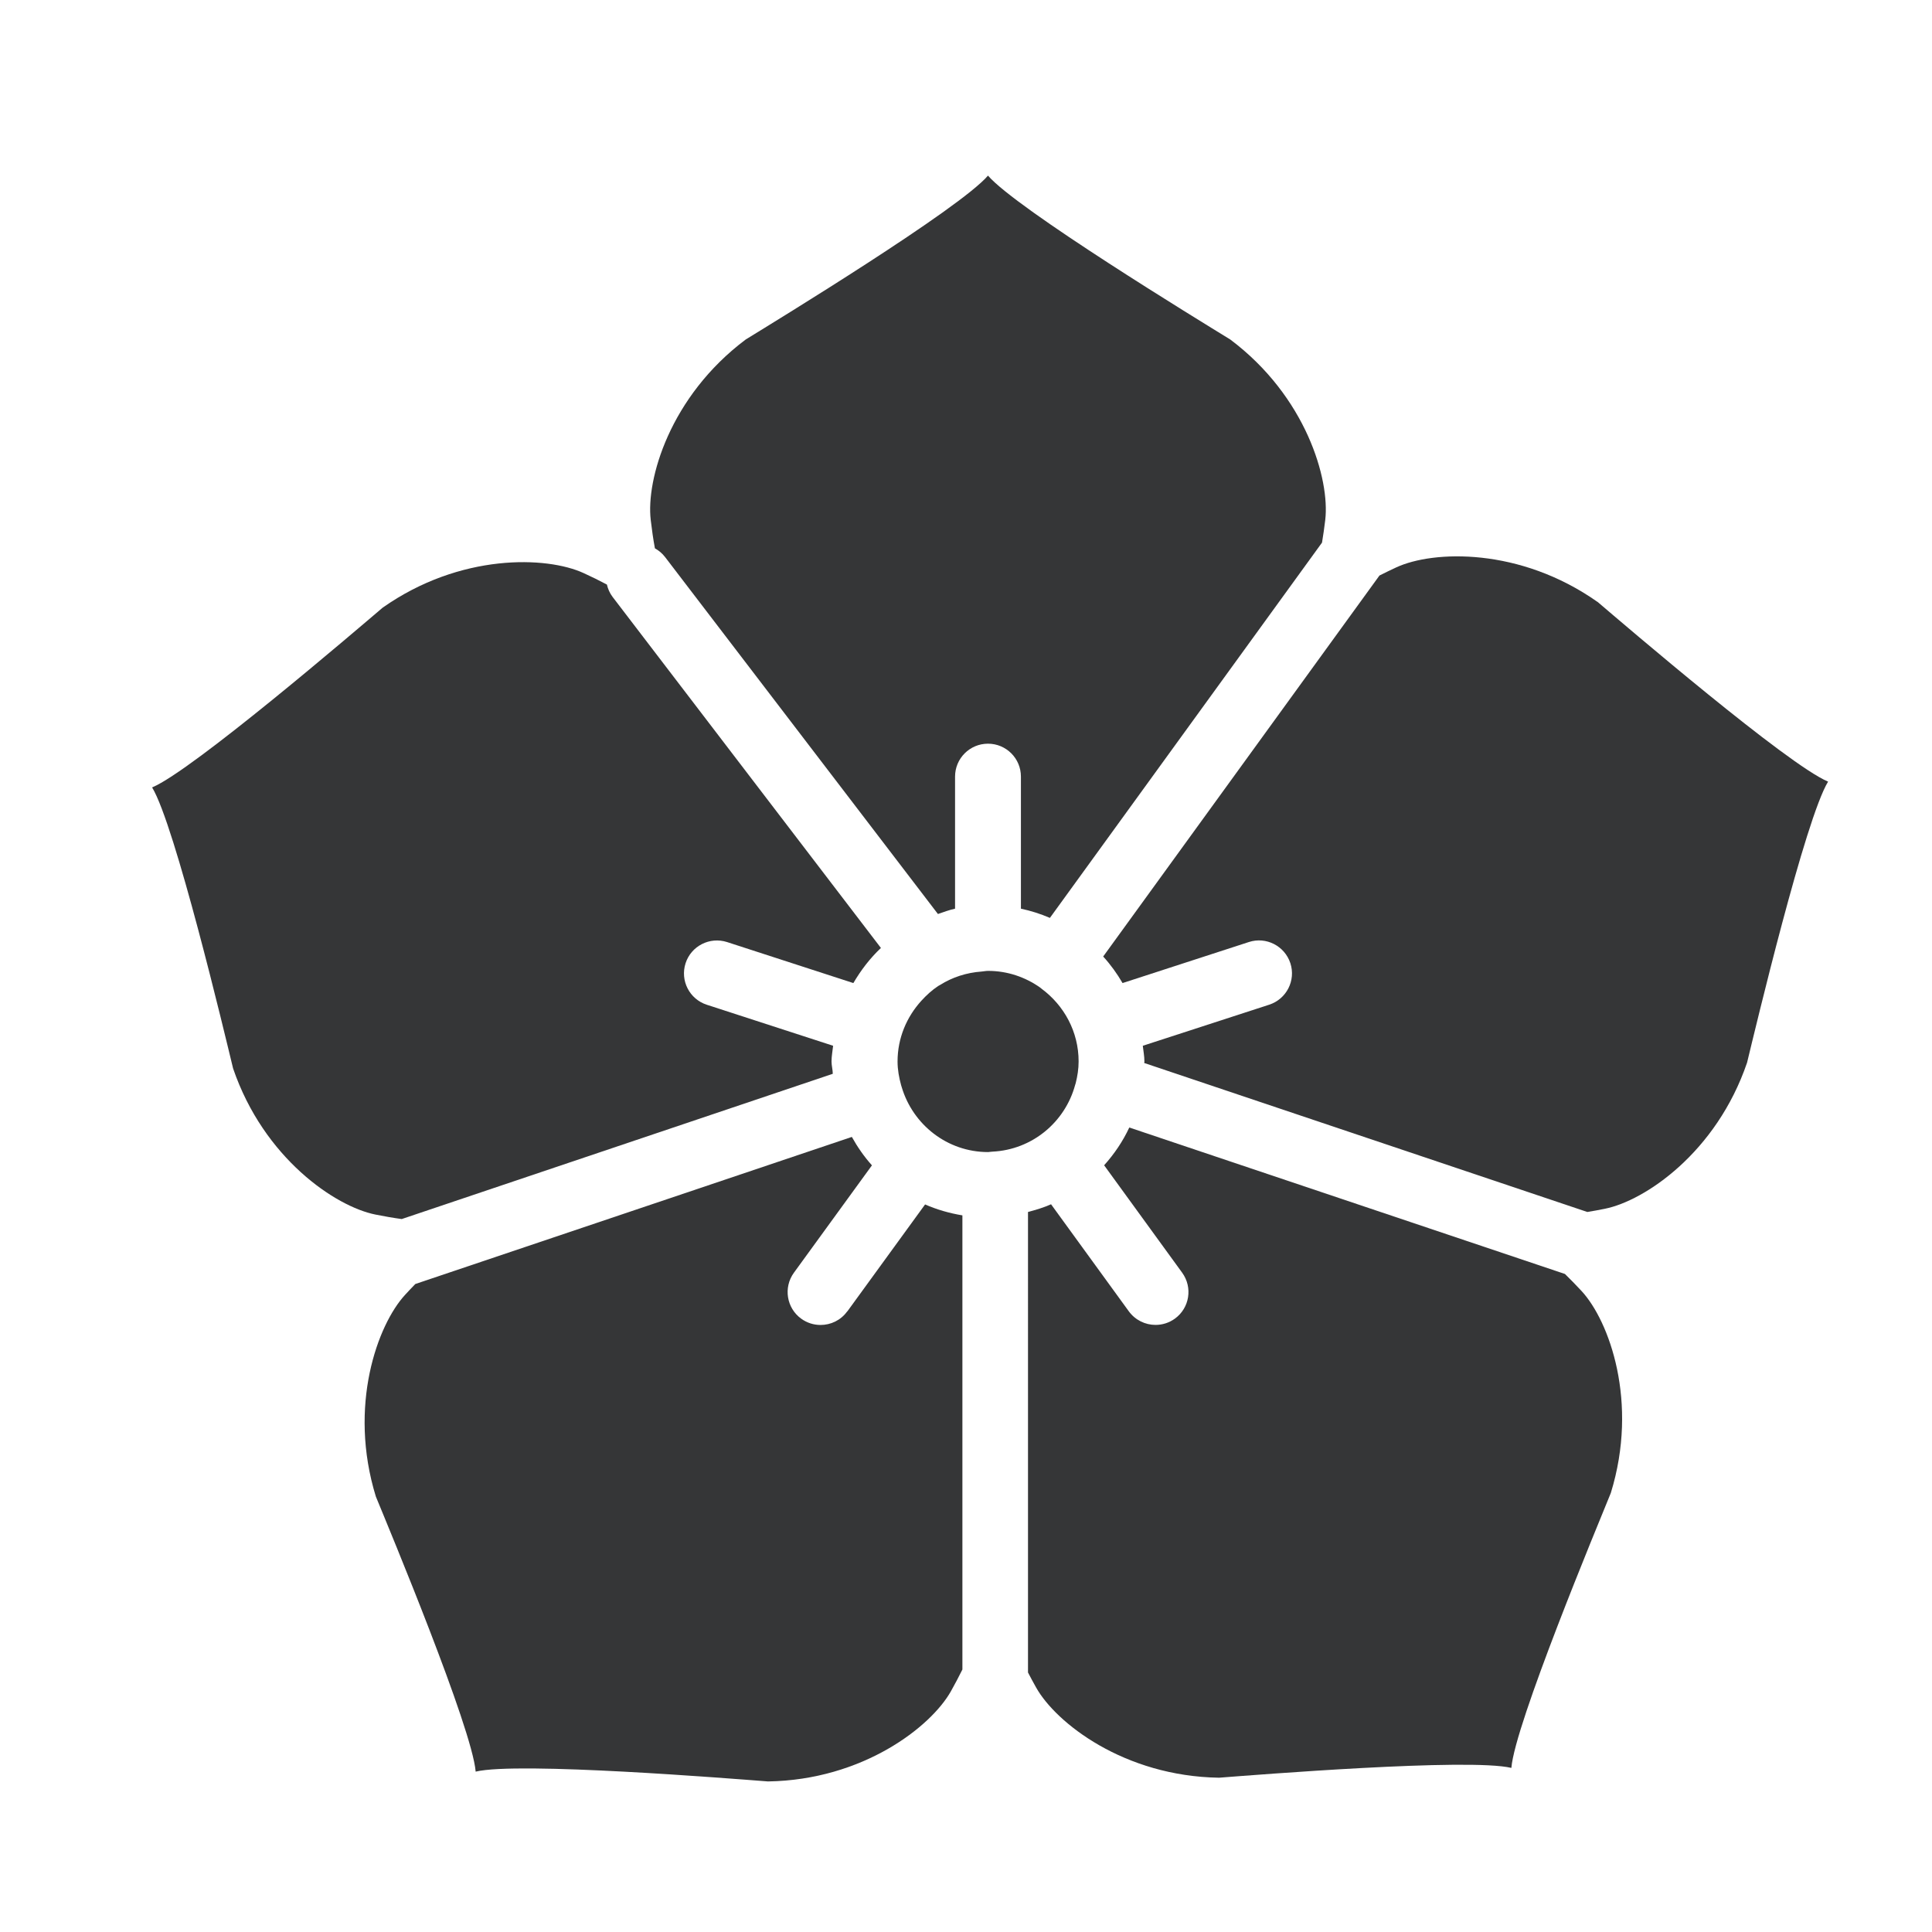 <?xml version="1.0" encoding="UTF-8" standalone="no"?>
<svg
   xmlns:dc="http://purl.org/dc/elements/1.1/"
   xmlns:cc="http://creativecommons.org/ns#"
   xmlns:rdf="http://www.w3.org/1999/02/22-rdf-syntax-ns#"
   xmlns:svg="http://www.w3.org/2000/svg"
   xmlns="http://www.w3.org/2000/svg"
   xmlns:sodipodi="http://sodipodi.sourceforge.net/DTD/sodipodi-0.dtd"
   xmlns:inkscape="http://www.inkscape.org/namespaces/inkscape"
   viewBox="0 0 22 22"
   version="1.1"
   id="svg16"
   sodipodi:docname="folder-images.svg"
   inkscape:version="0.92.3 (2405546, 2018-03-11)">
  <defs
     id="defs20" />
  <sodipodi:namedview
     pagecolor="#ffffff"
     bordercolor="#666666"
     borderopacity="1"
     objecttolerance="10"
     gridtolerance="10"
     guidetolerance="10"
     inkscape:pageopacity="0"
     inkscape:pageshadow="2"
     inkscape:window-width="2091"
     inkscape:window-height="875"
     id="namedview18"
     showgrid="false"
     inkscape:zoom="14.75"
     inkscape:cx="-22.542373"
     inkscape:cy="8"
     inkscape:window-x="276"
     inkscape:window-y="146"
     inkscape:window-maximized="0"
     inkscape:current-layer="svg16" />
  <g
     transform="matrix(0.375,0,0,0.375,1.731,1.6)"
     id="g14"
     style="fill:#353637;stroke:none;stroke-opacity:0.8">
    <path
       d="m 15.271,12.384 c 0.116,0.064 0.222,0.152 0.308,0.264 l 8.286,10.84 c 0.172,-0.058 0.34,-0.123 0.52,-0.162 v -4.01 c 0,-0.553 0.447,-1 1,-1 0.553,0 1,0.447 1,1 v 4.01 c 0.306,0.065 0.6,0.159 0.88,0.28 L 35.528,12.21 c 0.038,-0.225 0.069,-0.452 0.098,-0.687 0.144,-1.226 -0.577,-3.75 -2.885,-5.481 -0.938,-0.577 -6.49,-3.966 -7.356,-4.976 -0.865,1.01 -6.418,4.399 -7.356,4.976 -2.308,1.731 -3.03,4.255 -2.885,5.481 0.035,0.296 0.074,0.578 0.127,0.86"
       id="path2"
       inkscape:connector-curvature="0" />
    <path
       d="m 7.582,32.751 13.09,-4.411 c -0.001,-0.126 -0.038,-0.246 -0.038,-0.374 0,-0.163 0.032,-0.318 0.048,-0.477 l -3.837,-1.246 c -0.525,-0.171 -0.813,-0.734 -0.643,-1.26 0.17,-0.526 0.736,-0.812 1.26,-0.643 l 3.835,1.245 c 0.231,-0.394 0.507,-0.755 0.837,-1.066 L 13.988,13.862 c -0.088,-0.116 -0.144,-0.245 -0.175,-0.378 -0.229,-0.122 -0.461,-0.236 -0.706,-0.348 -1.121,-0.516 -3.745,-0.61 -6.104,1.05 -0.838,0.713 -5.778,4.947 -7,5.458 0.693,1.135 2.2,7.464 2.459,8.533 0.933,2.73 3.111,4.195 4.321,4.437 0.273,0.055 0.537,0.101 0.802,0.137"
       id="path4"
       inkscape:connector-curvature="0" />
    <path
       d="m 21.11,35.555 c -0.195,0.271 -0.5,0.412 -0.81,0.412 -0.204,0 -0.409,-0.062 -0.587,-0.191 -0.446,-0.323 -0.546,-0.948 -0.221,-1.396 l 2.369,-3.26 c -0.236,-0.263 -0.437,-0.552 -0.61,-0.863 L 7.996,34.723 c -0.104,0.106 -0.206,0.215 -0.31,0.328 -0.837,0.907 -1.738,3.373 -0.888,6.129 0.419,1.018 2.92,7.02 3.03,8.35 1.294,-0.309 7.778,0.214 8.876,0.298 2.884,-0.044 4.951,-1.662 5.555,-2.738 0.125,-0.223 0.24,-0.44 0.349,-0.661 v -13.79 c -0.396,-0.066 -0.776,-0.175 -1.133,-0.332 l -2.361,3.248"
       id="path6"
       inkscape:connector-curvature="0" />
    <path
       d="m 42.912,34.421 -13.236,-4.45 c -0.197,0.422 -0.457,0.805 -0.764,1.147 l 2.369,3.261 c 0.325,0.447 0.227,1.072 -0.221,1.396 -0.178,0.129 -0.383,0.19 -0.588,0.19 -0.31,0 -0.613,-0.144 -0.81,-0.412 L 27.3,32.302 c -0.223,0.1 -0.459,0.17 -0.7,0.234 V 46.52 c 0.079,0.151 0.16,0.303 0.247,0.457 0.604,1.076 2.671,2.694 5.555,2.738 1.097,-0.084 7.582,-0.605 8.876,-0.298 0.105,-1.326 2.607,-7.332 3.02,-8.349 0.851,-2.758 -0.049,-5.223 -0.888,-6.131 -0.165,-0.178 -0.332,-0.349 -0.503,-0.516"
       id="path8"
       inkscape:connector-curvature="0" />
    <path
       d="m 43.892,14.01 c -2.358,-1.66 -4.982,-1.566 -6.104,-1.05 -0.177,0.082 -0.348,0.165 -0.516,0.25 l -8.389,11.569 c 0.226,0.247 0.42,0.517 0.588,0.806 l 3.836,-1.246 c 0.522,-0.171 1.088,0.117 1.26,0.643 0.171,0.524 -0.117,1.089 -0.643,1.26 l -3.838,1.247 c 0.016,0.159 0.049,0.312 0.049,0.476 0,0.016 -0.006,0.031 -0.006,0.047 l 13.455,4.524 c 0.176,-0.029 0.352,-0.06 0.531,-0.097 1.211,-0.242 3.389,-1.707 4.32,-4.438 0.26,-1.07 1.767,-7.398 2.46,-8.533 -1.225,-0.511 -6.164,-4.745 -7,-5.458"
       id="path10"
       inkscape:connector-curvature="0" />
    <path
       d="m 28.03,28.684 c 0.006,-0.021 0.014,-0.039 0.019,-0.061 0.053,-0.212 0.088,-0.43 0.088,-0.658 0,-0.906 -0.444,-1.703 -1.121,-2.205 -0.018,-0.013 -0.032,-0.028 -0.049,-0.04 -0.449,-0.316 -0.991,-0.505 -1.58,-0.505 -0.067,0 -0.13,0.015 -0.195,0.02 -0.462,0.033 -0.892,0.174 -1.263,0.408 -0.018,0.011 -0.039,0.019 -0.056,0.031 -0.19,0.126 -0.357,0.279 -0.51,0.447 -0.445,0.489 -0.724,1.132 -0.724,1.845 0,0.251 0.045,0.489 0.108,0.72 0.006,0.021 0.013,0.041 0.019,0.062 0.339,1.135 1.38,1.969 2.623,1.969 0.022,0 0.043,-0.006 0.065,-0.007 0.022,0 0.042,-0.005 0.064,-0.006 1.207,-0.057 2.204,-0.893 2.512,-2.02"
       id="path12"
       inkscape:connector-curvature="0" />
  </g>
</svg>
